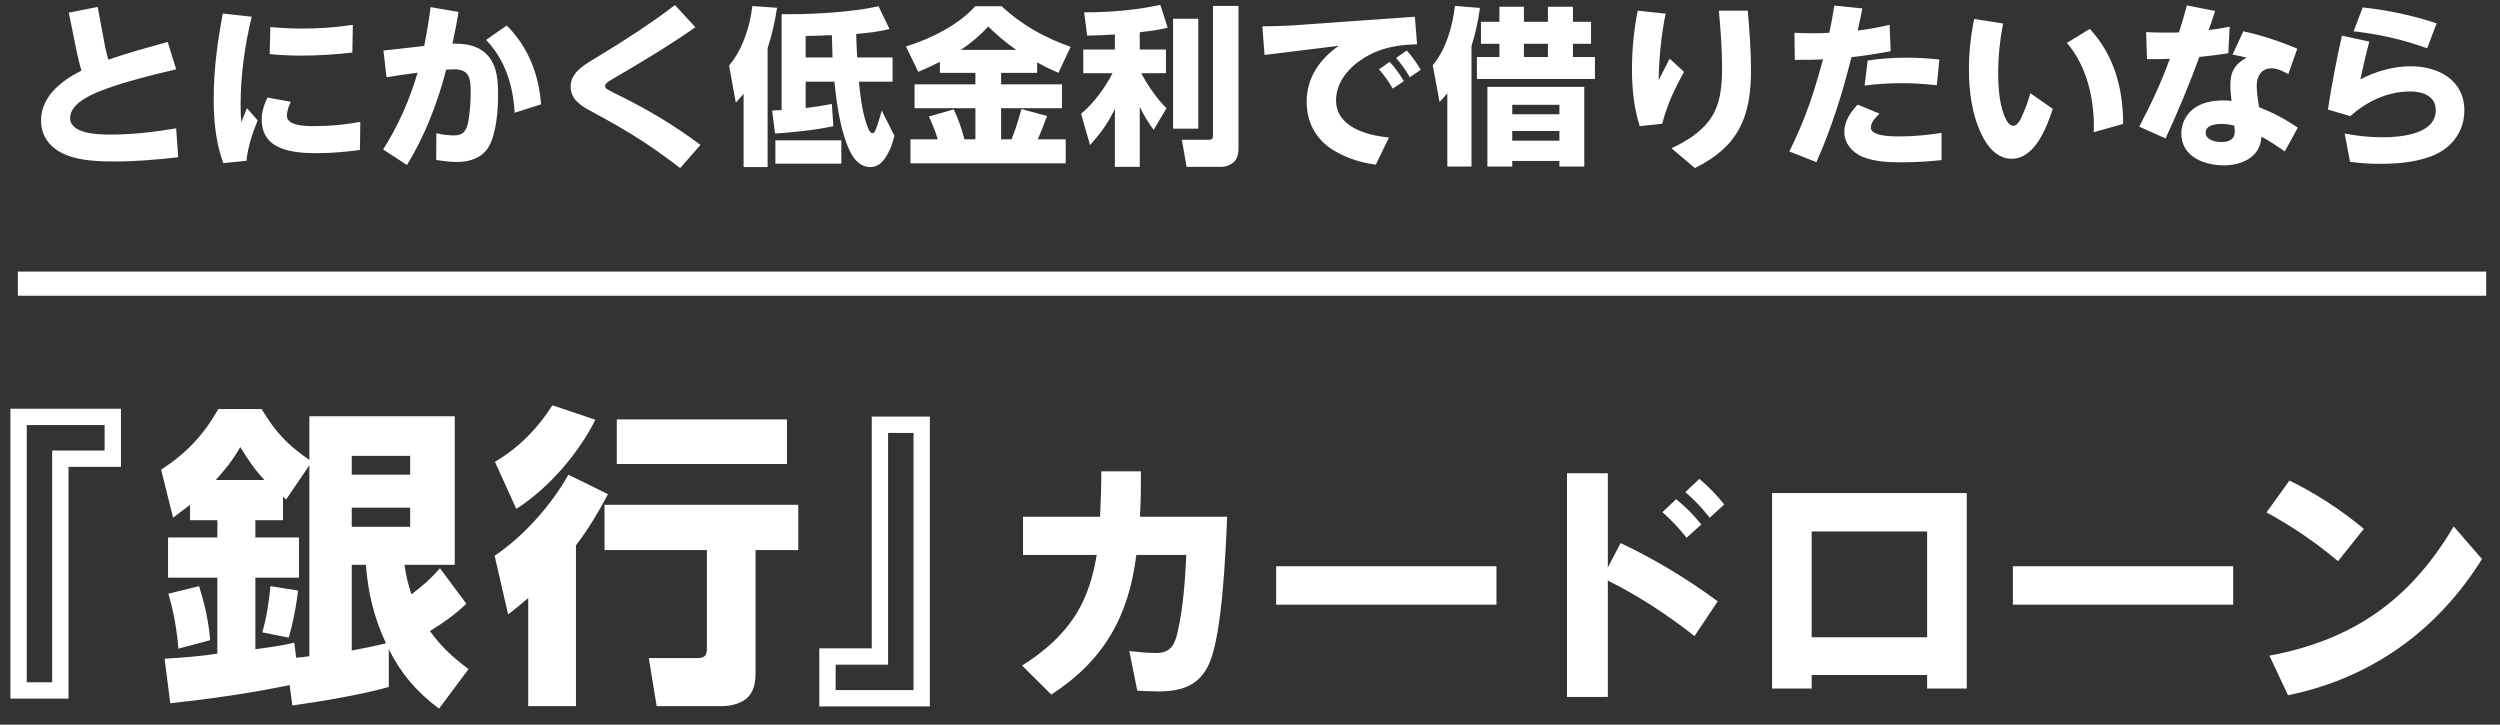 <svg width="207" height="60" viewBox="0 0 207 60" fill="none" xmlns="http://www.w3.org/2000/svg">
<rect x="0" y="0" width="207" height="60" fill="#333333" stroke="none"/>
<path d="M8.972 4.941C10.582 4.381 12.234 3.933 13.886 3.471L14.586 5.739C13.55 5.977 12.528 6.229 11.506 6.509C10.344 6.831 9.182 7.167 8.076 7.629C7.222 7.993 5.808 8.679 5.808 9.771C5.808 11.101 8.174 11.143 9.112 11.143C10.946 11.143 12.78 10.933 14.586 10.625L14.754 13.019C13.018 13.215 11.282 13.369 9.532 13.369C8.216 13.369 6.76 13.327 5.528 12.851C4.254 12.347 3.4 11.395 3.4 9.967C3.4 7.979 5.122 6.649 6.746 5.851C6.592 5.361 6.48 4.857 6.368 4.353L5.696 1.049L8.09 0.573L8.692 3.821C8.762 4.199 8.874 4.577 8.972 4.941ZM18.45 1.119L20.844 1.385C20.256 3.793 19.92 6.271 19.92 8.763C19.92 9.211 19.948 9.673 19.976 10.121C20.144 9.729 20.298 9.337 20.452 8.959L21.334 9.967C20.9 11.031 20.522 12.165 20.41 13.313L18.492 13.509C17.862 11.815 17.694 9.981 17.694 8.175C17.694 5.809 18.002 3.443 18.45 1.119ZM22.384 2.239C23.28 2.323 24.176 2.365 25.072 2.365C26.458 2.365 27.844 2.267 29.216 2.057L29.174 4.353C27.774 4.507 26.374 4.605 24.96 4.605C24.078 4.605 23.196 4.563 22.328 4.479L22.384 2.239ZM24.078 8.427C23.91 8.791 23.756 9.183 23.756 9.589C23.756 10.401 25.212 10.443 25.968 10.443C27.41 10.443 28.46 10.331 29.832 10.093L29.804 12.417C28.628 12.571 27.452 12.683 26.262 12.683C24.302 12.683 21.67 12.473 21.67 9.897C21.67 9.253 21.866 8.651 22.146 8.077L24.078 8.427ZM35.124 3.807C35.334 2.743 35.516 1.665 35.656 0.587L37.966 0.993C37.826 1.875 37.658 2.743 37.462 3.611C38.218 3.611 39.002 3.667 39.674 4.031C41.102 4.815 41.242 6.383 41.242 7.839C41.242 9.127 41.102 11.129 40.416 12.235C39.87 13.089 38.848 13.411 37.882 13.411C37.294 13.411 36.706 13.341 36.118 13.243L36.132 11.031C36.608 11.143 37.098 11.213 37.588 11.213C38.4 11.213 38.638 10.779 38.778 10.051C38.918 9.239 38.974 8.399 38.974 7.573C38.974 6.551 38.876 5.739 37.63 5.739C37.406 5.739 37.182 5.753 36.944 5.767C36.58 7.209 36.104 8.623 35.544 9.995C35.026 11.269 34.41 12.501 33.696 13.663L31.722 12.375C32.982 10.401 33.92 8.259 34.578 6.019C33.71 6.131 32.856 6.257 32.002 6.397L31.75 4.185L35.124 3.807ZM41.956 2.113C43.72 3.849 44.63 6.187 44.798 8.637L42.614 9.337C42.488 7.083 41.83 4.955 40.248 3.303L41.956 2.113ZM55.886 0.419L57.58 2.253C55.41 3.779 52.918 5.263 50.664 6.579C50.244 6.817 50.104 6.971 50.104 7.125C50.104 7.237 50.174 7.321 50.258 7.377C50.608 7.587 51 7.769 51.364 7.951C53.688 9.099 55.928 10.443 58 11.997L56.32 13.915C55.312 13.145 54.29 12.403 53.226 11.703C51.798 10.779 50.314 9.939 48.816 9.141C48.018 8.707 47.248 8.175 47.248 7.167C47.248 5.907 48.592 5.249 49.53 4.675C51.7 3.359 53.856 1.973 55.886 0.419ZM61.57 7.769C61.36 8.021 61.15 8.259 60.926 8.497L60.366 5.431C61.514 4.059 62.074 2.253 62.298 0.503L64.342 0.643C64.16 1.805 63.922 2.883 63.558 3.989V13.831H61.57V7.769ZM69.088 6.761H66.708V8.945C67.436 8.861 68.164 8.749 68.878 8.609L69.004 10.443C67.618 10.765 65.602 10.961 64.174 11.059L63.936 9.155C64.202 9.141 64.454 9.127 64.72 9.113V1.175H65.378C67.52 1.175 70.67 0.993 72.742 0.517L73.652 2.407C72.714 2.631 71.846 2.729 70.894 2.813C70.908 3.457 70.936 4.101 70.978 4.759H73.904V6.761H71.118C71.244 7.951 71.342 8.987 71.706 10.135C71.832 10.513 72 11.031 72.252 11.031C72.406 11.031 72.518 10.723 72.63 10.401C72.77 9.995 72.896 9.575 73.008 9.155L74.058 11.241C73.918 11.815 73.764 12.277 73.47 12.795C73.148 13.341 72.77 13.831 72.07 13.831C70.866 13.831 70.334 12.557 69.998 11.591C69.494 10.121 69.242 8.315 69.088 6.761ZM68.934 4.759C68.92 4.143 68.892 3.527 68.878 2.911C68.15 2.939 67.436 2.967 66.708 2.981V4.759H68.934ZM69.662 13.551H64.202V11.619H69.662V13.551ZM77.824 5.123C77.236 5.417 76.634 5.697 76.032 5.949L75.01 3.849C77.012 3.233 79.35 2.085 80.75 0.517H82.934C84.614 2.071 86.49 3.121 88.646 3.877L87.638 6.033C87.036 5.767 86.448 5.487 85.874 5.165V6.033H82.892V6.985H87.932V8.959H82.892V11.535H83.76C84.082 10.709 84.348 9.883 84.572 9.029L86.7 9.603C86.462 10.261 86.196 10.905 85.93 11.535H88.24V13.523H75.388V11.535H77.642C77.488 10.975 77.222 10.317 76.914 9.645L78.972 9.057C79.35 9.841 79.63 10.681 79.854 11.535H80.764V8.959H75.724V6.985H80.764V6.033H77.824V5.123ZM79.546 4.129H84.152C83.298 3.541 82.57 2.925 81.828 2.197C81.114 2.953 80.414 3.569 79.546 4.129ZM92.314 2.855C91.558 2.897 90.788 2.939 90.018 2.953L89.766 1.021C91.894 1.021 93.98 0.853 96.08 0.405L96.682 2.295C95.898 2.491 95.17 2.575 94.372 2.673V4.101H96.542V6.061H94.498C95.016 7.055 95.786 8.175 96.584 8.959L95.52 10.751C95.072 10.149 94.694 9.519 94.372 8.847V13.817H92.314V9.015C91.726 10.219 91.152 11.017 90.256 12.011L89.514 9.421C90.564 8.553 91.502 7.265 92.118 6.061H89.696V4.101H92.314V2.855ZM102.548 0.489V12.193C102.548 12.613 102.506 13.061 102.198 13.383C101.904 13.663 101.498 13.817 101.092 13.817H98.25L97.858 11.577H100.014C100.336 11.577 100.434 11.521 100.434 11.213V0.489H102.548ZM99.216 1.553V10.653H97.13V1.553H99.216ZM114.182 5.739L115.064 5.123C115.526 5.613 115.904 6.145 116.24 6.719L115.316 7.335C114.994 6.761 114.616 6.243 114.182 5.739ZM115.596 4.801L116.478 4.185C116.926 4.675 117.304 5.207 117.64 5.781L116.73 6.397C116.408 5.823 116.03 5.291 115.596 4.801ZM104.522 2.183C105.376 2.169 106.244 2.155 107.098 2.099L117.15 1.385L117.332 3.667C115.708 3.709 114.28 3.947 112.894 4.829C111.676 5.585 110.626 6.803 110.626 8.315C110.626 10.527 113.23 11.227 115.008 11.381L113.916 13.635C112.712 13.481 111.536 13.103 110.486 12.487C108.988 11.605 108.19 10.149 108.19 8.427C108.19 6.439 109.268 4.899 110.85 3.793L104.704 4.549L104.522 2.183ZM119.838 7.727C119.6 8.007 119.446 8.189 119.194 8.441L118.634 5.403C119.74 4.059 120.272 2.197 120.468 0.489L122.54 0.657C122.386 1.749 122.176 2.757 121.84 3.807V13.789H119.838V7.727ZM124.15 0.559H126.18V1.805H128.168V0.559H130.24V1.805H131.738V3.625H130.24V4.717H132.06V6.537H122.288V4.717H124.15V3.625H122.624V1.805H124.15V0.559ZM128.168 3.625H126.18V4.717H128.168V3.625ZM131.178 7.195V13.789H129.12V13.327H125.214V13.789H123.156V7.195H131.178ZM129.12 8.679H125.214V9.463H129.12V8.679ZM129.12 10.849H125.214V11.647H129.12V10.849ZM135.602 0.881L137.912 1.133C137.548 2.953 137.366 4.787 137.338 6.635C137.646 6.047 137.94 5.445 138.248 4.857L139.438 5.949C138.682 7.307 138.01 8.735 137.632 10.247L135.77 10.443C135.28 8.917 135.126 7.307 135.126 5.711C135.126 4.087 135.294 2.477 135.602 0.881ZM142.322 0.881H144.716C144.856 2.519 144.982 4.171 144.982 5.809C144.982 9.701 143.946 12.137 140.334 13.915L138.402 12.277C139.592 11.717 140.768 11.003 141.552 9.939C142.476 8.665 142.588 7.097 142.588 5.585C142.588 4.017 142.462 2.449 142.322 0.881ZM151.464 2.715C151.632 1.973 151.758 1.217 151.884 0.461L154.208 0.699C154.096 1.315 153.942 1.917 153.816 2.533C154.712 2.421 155.594 2.253 156.462 2.057L156.546 4.241C155.468 4.437 154.39 4.619 153.298 4.731C152.57 7.685 151.646 10.625 150.4 13.425L148.16 12.543C148.79 11.255 149.364 9.925 149.84 8.567C150.26 7.363 150.61 6.145 150.946 4.913C150.274 4.955 149.588 4.955 148.916 4.955C148.804 4.955 148.706 4.955 148.608 4.955L148.58 2.715C149.07 2.729 149.546 2.757 150.022 2.757C150.498 2.757 150.988 2.743 151.464 2.715ZM153.816 8.665L155.622 9.407C155.328 9.701 154.908 10.107 154.908 10.569C154.908 11.269 156.56 11.297 157.204 11.297C158.576 11.297 159.654 11.171 160.76 11.003V13.257C159.668 13.369 158.576 13.439 157.47 13.439C156.378 13.439 155.216 13.397 154.208 12.977C153.368 12.627 152.71 11.871 152.71 10.933C152.71 10.051 153.214 9.281 153.816 8.665ZM154.642 5.011C155.678 4.857 156.728 4.773 157.792 4.773C158.716 4.773 159.654 4.829 160.578 4.927L160.368 7.055C159.416 6.957 158.464 6.887 157.498 6.887C156.462 6.887 155.426 6.943 154.39 7.083L154.642 5.011ZM163.462 1.567L165.856 1.945C165.604 3.261 165.45 4.619 165.45 5.963C165.45 7.223 165.534 8.861 166.15 9.981C166.276 10.191 166.444 10.415 166.71 10.415C167.074 10.415 167.312 9.869 167.48 9.477C167.746 8.917 167.942 8.315 168.11 7.713L169.972 9.015C169.468 10.541 168.502 13.145 166.556 13.145C165.366 13.145 164.54 12.123 164.078 11.143C163.266 9.463 163.028 7.573 163.028 5.725C163.028 4.325 163.182 2.925 163.462 1.567ZM173.038 2.393C175.054 4.577 175.796 7.335 175.796 10.261L173.36 10.947C173.36 10.793 173.374 10.639 173.374 10.485C173.374 8.077 172.758 5.403 171.134 3.555L173.038 2.393ZM180.416 2.687C180.654 1.945 180.878 1.203 181.074 0.447L183.412 0.909C183.244 1.441 183.062 1.959 182.88 2.491C183.468 2.421 184.042 2.323 184.616 2.211L184.504 4.409C183.706 4.535 182.908 4.633 182.11 4.717C181.27 6.999 180.332 9.253 179.31 11.465L177.126 10.485C178.092 8.679 178.96 6.803 179.66 4.871C179.03 4.899 178.4 4.899 177.77 4.899L177.7 2.659C178.246 2.687 178.792 2.701 179.352 2.701C179.702 2.701 180.066 2.701 180.416 2.687ZM185.75 2.589C187.29 2.939 188.774 3.415 190.216 4.031L189.474 6.131C189.054 5.907 188.578 5.655 188.074 5.655C187.248 5.655 186.856 6.313 186.856 7.069C186.856 7.671 186.954 8.287 187.052 8.875C188.228 9.337 189.208 9.855 190.258 10.569L189.18 12.543C188.564 12.095 187.92 11.689 187.248 11.311C187.178 13.005 185.624 13.691 184.126 13.691C182.502 13.691 180.612 12.963 180.612 11.059C180.612 10.303 180.948 9.575 181.522 9.085C182.236 8.483 183.202 8.315 184.098 8.315C184.322 8.315 184.546 8.329 184.77 8.357C184.714 7.909 184.672 7.461 184.672 7.013C184.672 5.921 185.078 5.277 186.03 4.773C185.652 4.675 185.26 4.591 184.854 4.521L185.75 2.589ZM184.994 10.401C184.644 10.317 184.294 10.261 183.944 10.261C183.468 10.261 182.628 10.345 182.628 10.989C182.628 11.605 183.454 11.759 183.93 11.759C184.518 11.759 185.036 11.577 185.036 10.891C185.036 10.737 185.022 10.569 184.994 10.401ZM195.634 0.615C197.72 0.839 199.764 1.273 201.752 1.931L200.968 4.003C198.994 3.275 196.964 2.827 194.878 2.589L195.634 0.615ZM193.912 2.953L196.18 3.443C195.9 4.479 195.662 5.515 195.438 6.565C196.726 5.907 198.154 5.487 199.596 5.487C201.878 5.487 204.048 6.607 204.048 9.155C204.048 10.989 202.886 12.375 201.206 12.977C199.89 13.453 198.434 13.565 197.034 13.565C196.208 13.565 195.396 13.509 194.584 13.397L194.136 11.059C195.172 11.255 196.208 11.367 197.258 11.367C198.714 11.367 201.682 11.143 201.682 9.127C201.682 7.937 200.576 7.573 199.568 7.573C197.706 7.573 195.97 8.385 194.612 9.617L192.75 9.071C193.072 7.013 193.45 4.983 193.912 2.953Z" fill="white"/>
<path d="M10.015 33.844V38.654H5.673V57.842H0.863V33.844H10.015ZM8.663 37.302V35.196H2.215V56.49H4.321V37.302H8.663ZM17.997 54.124V47.832H13.915V44.504H17.997V43.074H15.735V41.8C15.267 42.164 14.799 42.502 14.331 42.866L13.343 38.888C15.423 37.536 16.853 36.028 18.075 33.87H21.663C22.807 35.768 23.769 36.808 25.615 38.082V34.468H37.653V46.766H33.493C33.623 47.676 33.779 48.352 34.065 49.21C34.949 48.56 35.703 47.884 36.431 47.052L38.615 49.99C37.601 50.952 36.769 51.524 35.599 52.252C36.561 53.578 37.497 54.436 38.797 55.398L36.353 58.674C34.507 57.296 33.233 55.814 32.193 53.76V56.88C30.035 57.504 26.473 58.102 24.211 58.414L23.977 56.724C20.727 57.4 17.425 57.868 14.097 58.232L13.629 54.54C15.085 54.462 16.593 54.332 17.997 54.124ZM17.867 39.746H21.897C21.091 38.888 20.519 38.03 19.895 37.016C19.271 38.108 18.699 38.81 17.867 39.746ZM33.961 37.744H29.125V39.304H33.961V37.744ZM21.143 53.76C22.235 53.604 23.301 53.474 24.367 53.214L24.523 54.462C24.887 54.436 25.251 54.384 25.615 54.332V38.524L23.691 41.358C23.613 41.28 23.535 41.228 23.431 41.15V43.074H21.143V44.504H24.757V47.832H21.143V53.76ZM33.961 42.034H29.125V43.62H33.961V42.034ZM31.959 53.266C30.971 51.134 30.477 49.132 30.295 46.766H29.125V53.864C30.061 53.682 31.023 53.5 31.959 53.266ZM24.679 48.898C24.523 50.198 24.289 51.524 23.899 52.798L21.715 52.356C22.079 51.16 22.287 49.678 22.391 48.534L24.679 48.898ZM16.489 48.534C16.957 50.068 17.269 51.394 17.399 53.006L14.773 53.708C14.643 52.174 14.383 50.64 13.941 49.158L16.489 48.534ZM49.301 34.754C47.871 37.588 45.427 40.422 42.749 42.138L40.981 38.238C42.931 37.094 44.543 35.456 45.739 33.558L49.301 34.754ZM65.161 34.728V38.42H51.069V34.728H65.161ZM47.689 45.154V58.466H43.737V49.522C43.191 49.99 42.645 50.432 42.073 50.874L40.955 46.012C43.321 44.452 45.687 41.774 47.065 39.304L50.341 40.916C49.561 42.398 48.703 43.828 47.689 45.154ZM66.097 41.8V45.544H62.561V55.554C62.561 56.308 62.509 57.114 61.963 57.686C61.443 58.258 60.507 58.466 59.779 58.466H54.371L53.721 54.488H57.725C58.323 54.488 58.531 54.306 58.531 53.682V45.544H50.055V41.8H66.097ZM67.839 58.492V53.682H72.181V34.494H76.991V58.492H67.839ZM69.191 55.034V57.14H75.639V35.846H73.533V55.034H69.191ZM91.087 42.788C91.147 41.548 91.187 40.288 91.187 39.028H94.467C94.467 40.288 94.467 41.548 94.387 42.788H101.607C101.487 45.688 101.207 52.408 100.147 54.888C99.327 56.788 97.827 57.248 95.887 57.248C95.327 57.248 94.747 57.228 94.167 57.188L93.507 53.908C94.267 53.988 95.007 54.068 95.767 54.068C97.027 54.068 97.327 53.228 97.547 52.148C97.987 50.128 98.127 48.008 98.227 45.948H94.087C93.467 51.028 91.387 54.708 87.047 57.508L84.627 55.108C86.427 53.988 88.087 52.548 89.187 50.708C90.067 49.248 90.527 47.628 90.807 45.948H84.707V42.788H91.087ZM105.667 46.888H123.907V50.068H105.667V46.888ZM133.127 46.988L134.187 44.968C137.027 46.308 139.707 47.928 142.227 49.788L140.307 52.668C138.067 50.908 135.667 49.328 133.127 48.068V57.708H129.747V39.188H133.127V46.988ZM137.647 42.408L138.787 41.328C139.567 41.968 140.247 42.648 140.867 43.428L139.647 44.528C139.047 43.748 138.387 43.068 137.647 42.408ZM139.547 40.748L140.707 39.648C141.467 40.288 142.147 40.988 142.767 41.768L141.567 42.868C140.947 42.088 140.307 41.388 139.547 40.748ZM159.567 55.888H150.007V57.008H146.727V40.828H162.847V57.008H159.567V55.888ZM159.567 52.768V44.008H150.007V52.768H159.567ZM166.667 46.888H184.907V50.068H166.667V46.888ZM189.567 39.788C191.767 40.868 193.827 42.208 195.727 43.788L193.587 46.468C191.747 44.908 189.767 43.568 187.667 42.428L189.567 39.788ZM187.907 54.288C194.867 52.988 199.567 49.668 203.167 43.588L205.507 46.288C201.807 52.228 196.347 56.148 189.447 57.568L187.907 54.288Z" fill="white"/>
<line x1="1.479" y1="23.487" x2="205.857" y2="23.487" stroke="white" stroke-width="2"/>
</svg>

